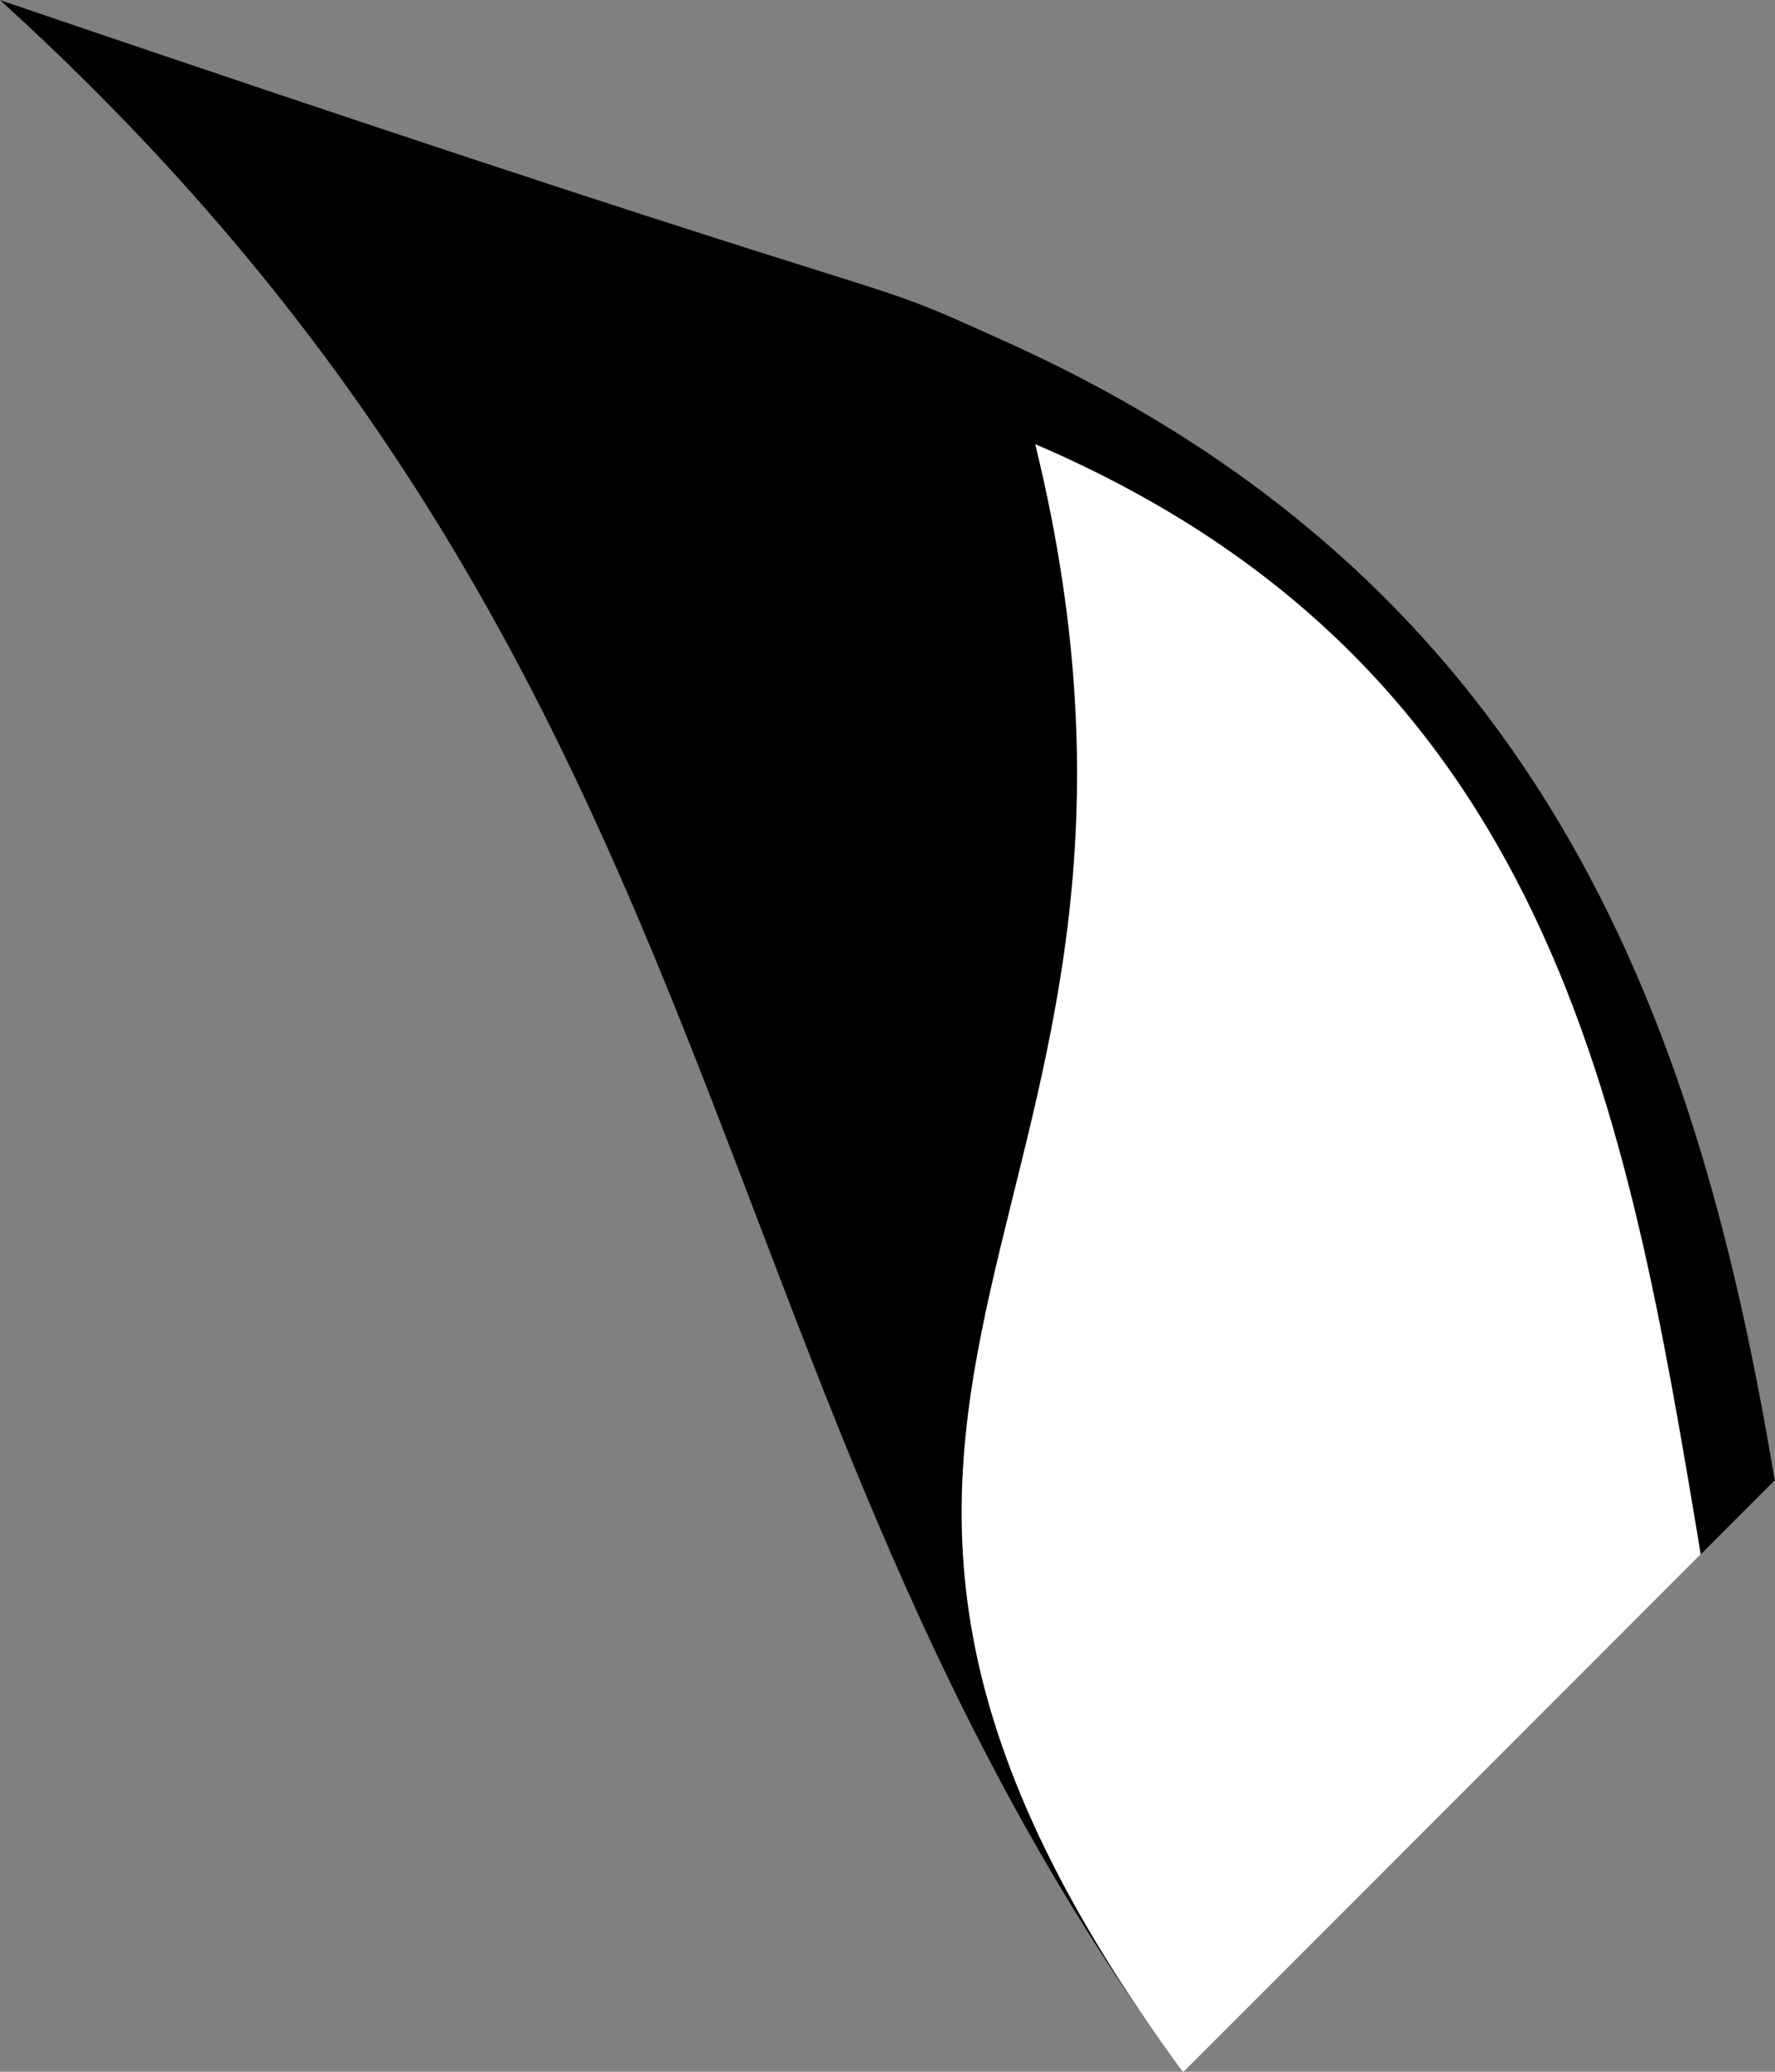 <?xml version="1.0" encoding="UTF-8" standalone="no"?>
<!-- Created with Inkscape (http://www.inkscape.org/) -->

<svg
   xmlns:dc="http://purl.org/dc/elements/1.1/"
   xmlns:cc="http://creativecommons.org/ns#"
   xmlns:rdf="http://www.w3.org/1999/02/22-rdf-syntax-ns#"
   xmlns:svg="http://www.w3.org/2000/svg"
   xmlns="http://www.w3.org/2000/svg"
   xmlns:sodipodi="http://sodipodi.sourceforge.net/DTD/sodipodi-0.dtd"
   xmlns:inkscape="http://www.inkscape.org/namespaces/inkscape"
   id="svg3047"
   version="1.1"
   inkscape:version="0.48.2 r9819"
   width="24"
   height="28"
   sodipodi:docname="stork-back-wing.svg">
  <rect width="100%" height="100%" fill="#808080" stroke="none"/>
  <defs
     id="defs3051" />
  <sodipodi:namedview
     pagecolor="#ffffff"
     bordercolor="#666666"
     borderopacity="1"
     objecttolerance="10"
     gridtolerance="10"
     guidetolerance="10"
     inkscape:pageopacity="0"
     inkscape:pageshadow="2"
     inkscape:window-width="1280"
     inkscape:window-height="752"
     id="namedview3049"
     showgrid="false"
     inkscape:zoom="1"
     inkscape:cx="17.384831"
     inkscape:cy="7.5108676"
     inkscape:window-x="0"
     inkscape:window-y="0"
     inkscape:window-maximized="1"
     inkscape:current-layer="g3775"
     fit-margin-top="0"
     fit-margin-left="0"
     fit-margin-right="0"
     fit-margin-bottom="0">
    <inkscape:grid
       type="xygrid"
       id="grid2992"
       empspacing="4"
       visible="true"
       enabled="true"
       snapvisiblegridlinesonly="true"
       dotted="true" />
  </sodipodi:namedview>
  <g
     id="g3775"
     transform="matrix(0.857,0,0,1.167,0,-4.667)">
    <path
       style="fill:#000000;fill-opacity:1;stroke:none"
       d="M 16,8 C 24.5,10.857 26.833,16 28,21.143 l -9.333,6.857 C 10.667,20 12,12 0,4 c 16,4 13,3 16,4 z"
       id="path3777"
       inkscape:connector-curvature="0"
       sodipodi:nodetypes="ccccc" />
    <path
       sodipodi:nodetypes="cccc"
       inkscape:connector-curvature="0"
       id="path3779"
       d="m 26.833,22 -8.167,6 c -8,-8 0.667,-9.857 -2.333,-18.857 8.167,2.571 9.333,7.714 10.5,12.857 z"
       style="fill:#ffffff;fill-opacity:1;stroke:none" />
  </g>
</svg>

